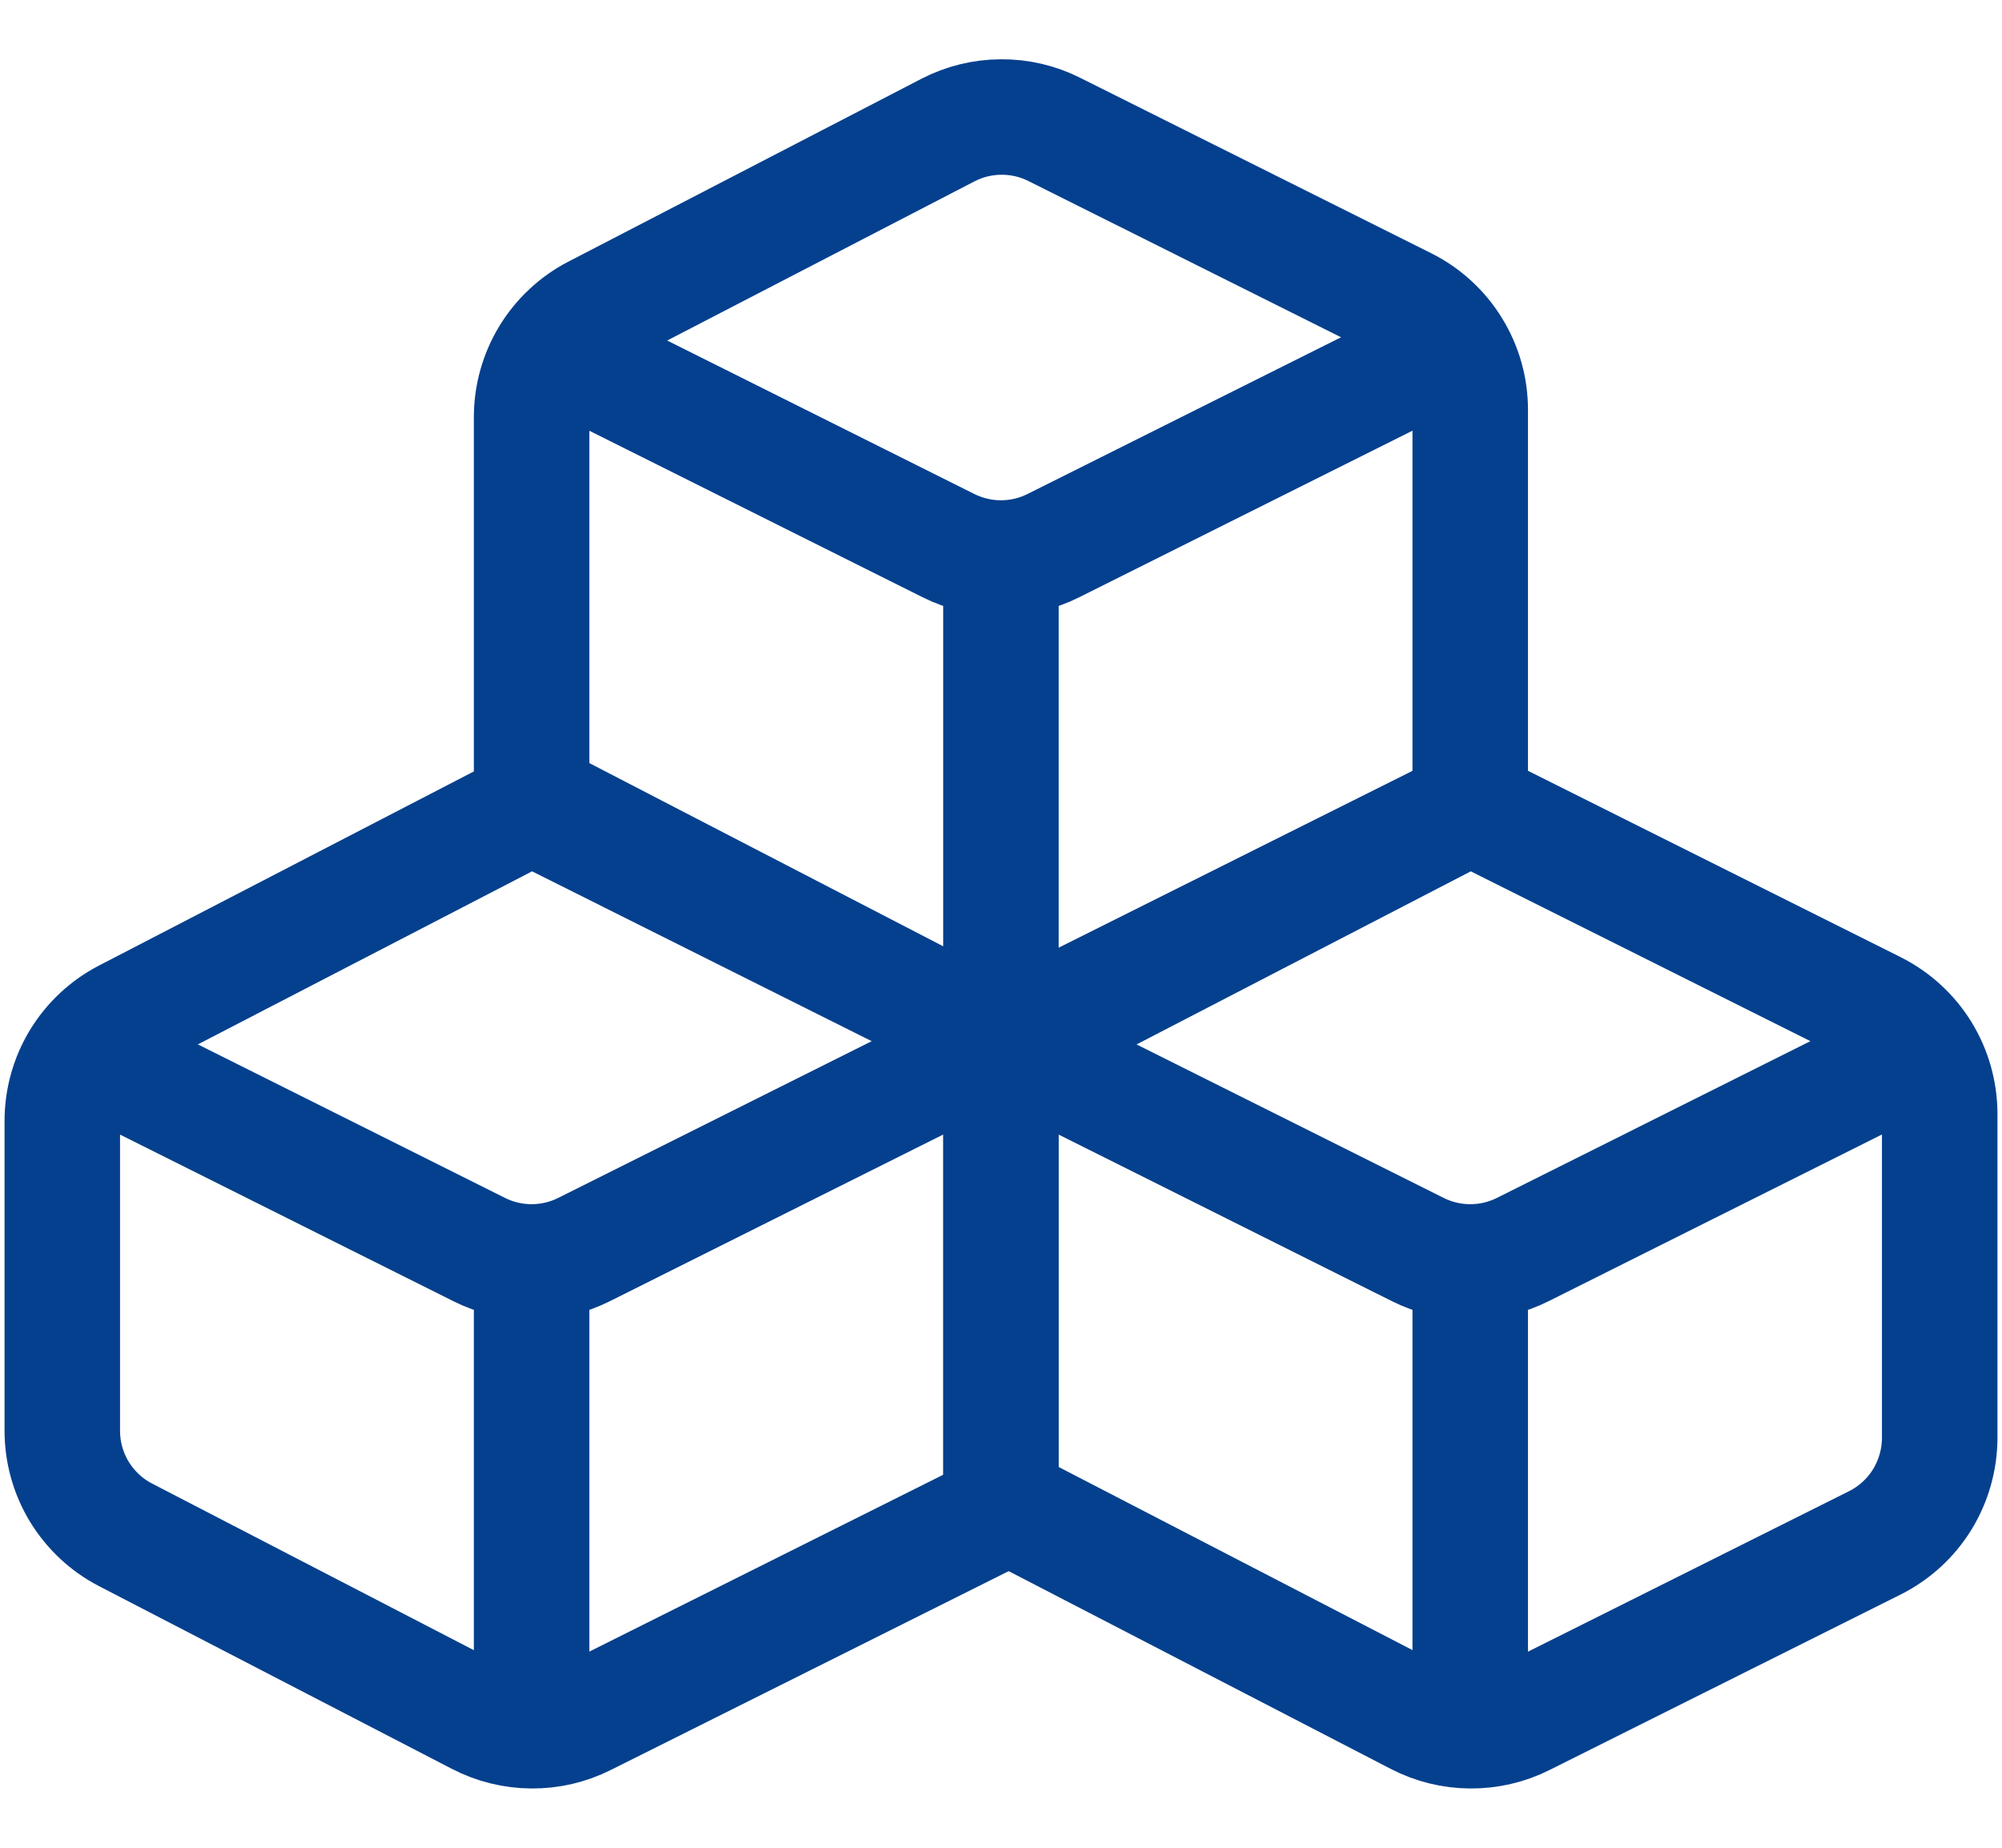 <svg width="26" height="24" viewBox="0 0 26 24" fill="none" xmlns="http://www.w3.org/2000/svg">
<path fill-rule="evenodd" clip-rule="evenodd" d="M13 19.511L18.407 22.31C18.62 22.42 18.856 22.479 19.096 22.48C19.337 22.482 19.574 22.427 19.789 22.319L24.348 20.04C24.601 19.913 24.814 19.719 24.963 19.478C25.111 19.237 25.19 18.96 25.191 18.677V14.465C25.19 14.182 25.111 13.905 24.963 13.665C24.814 13.424 24.601 13.23 24.348 13.103L19.095 10.476L13.823 13.207C13.575 13.335 13.367 13.529 13.222 13.768C13.077 14.007 13 14.281 13 14.56V19.511Z" stroke="#05408E" stroke-width="1.5" stroke-linecap="round" stroke-linejoin="round"/>
<path fill-rule="evenodd" clip-rule="evenodd" d="M1.631 19.936L6.215 22.31C6.428 22.42 6.665 22.479 6.905 22.48C7.145 22.482 7.382 22.427 7.597 22.319L12.999 19.619V14.466C12.999 14.183 12.92 13.905 12.771 13.665C12.622 13.424 12.409 13.23 12.156 13.103L6.904 10.476L1.631 13.207C1.383 13.335 1.176 13.529 1.03 13.768C0.885 14.007 0.809 14.281 0.809 14.56V18.583C0.809 18.862 0.885 19.136 1.03 19.375C1.176 19.613 1.383 19.808 1.631 19.936ZM6.904 10.368L12.31 13.167C12.524 13.277 12.76 13.336 13 13.338C13.241 13.339 13.478 13.284 13.692 13.176L19.094 10.476V5.323C19.094 5.04 19.015 4.762 18.866 4.522C18.718 4.281 18.505 4.087 18.252 3.96L13.692 1.681C13.478 1.573 13.241 1.518 13 1.52C12.76 1.521 12.524 1.579 12.31 1.69L7.727 4.064C7.479 4.192 7.271 4.387 7.126 4.625C6.981 4.864 6.904 5.138 6.904 5.417V10.368Z" stroke="#05408E" stroke-width="1.5" stroke-linecap="round" stroke-linejoin="round"/>
<path d="M7.431 4.645L12.318 7.087C12.53 7.193 12.763 7.248 12.999 7.248C13.236 7.248 13.469 7.193 13.68 7.087L18.515 4.67M13.526 13.787L18.413 16.23C18.625 16.336 18.858 16.391 19.094 16.391C19.331 16.391 19.564 16.336 19.776 16.23L24.609 13.813M1.336 13.787L6.223 16.23C6.434 16.336 6.668 16.391 6.904 16.391C7.14 16.391 7.374 16.336 7.585 16.23L12.419 13.813M12.999 7.429V13.524M19.094 16.571V21.905M6.904 16.571V21.905" stroke="#05408E" stroke-width="1.5" stroke-linecap="round" stroke-linejoin="round"/>
</svg>

